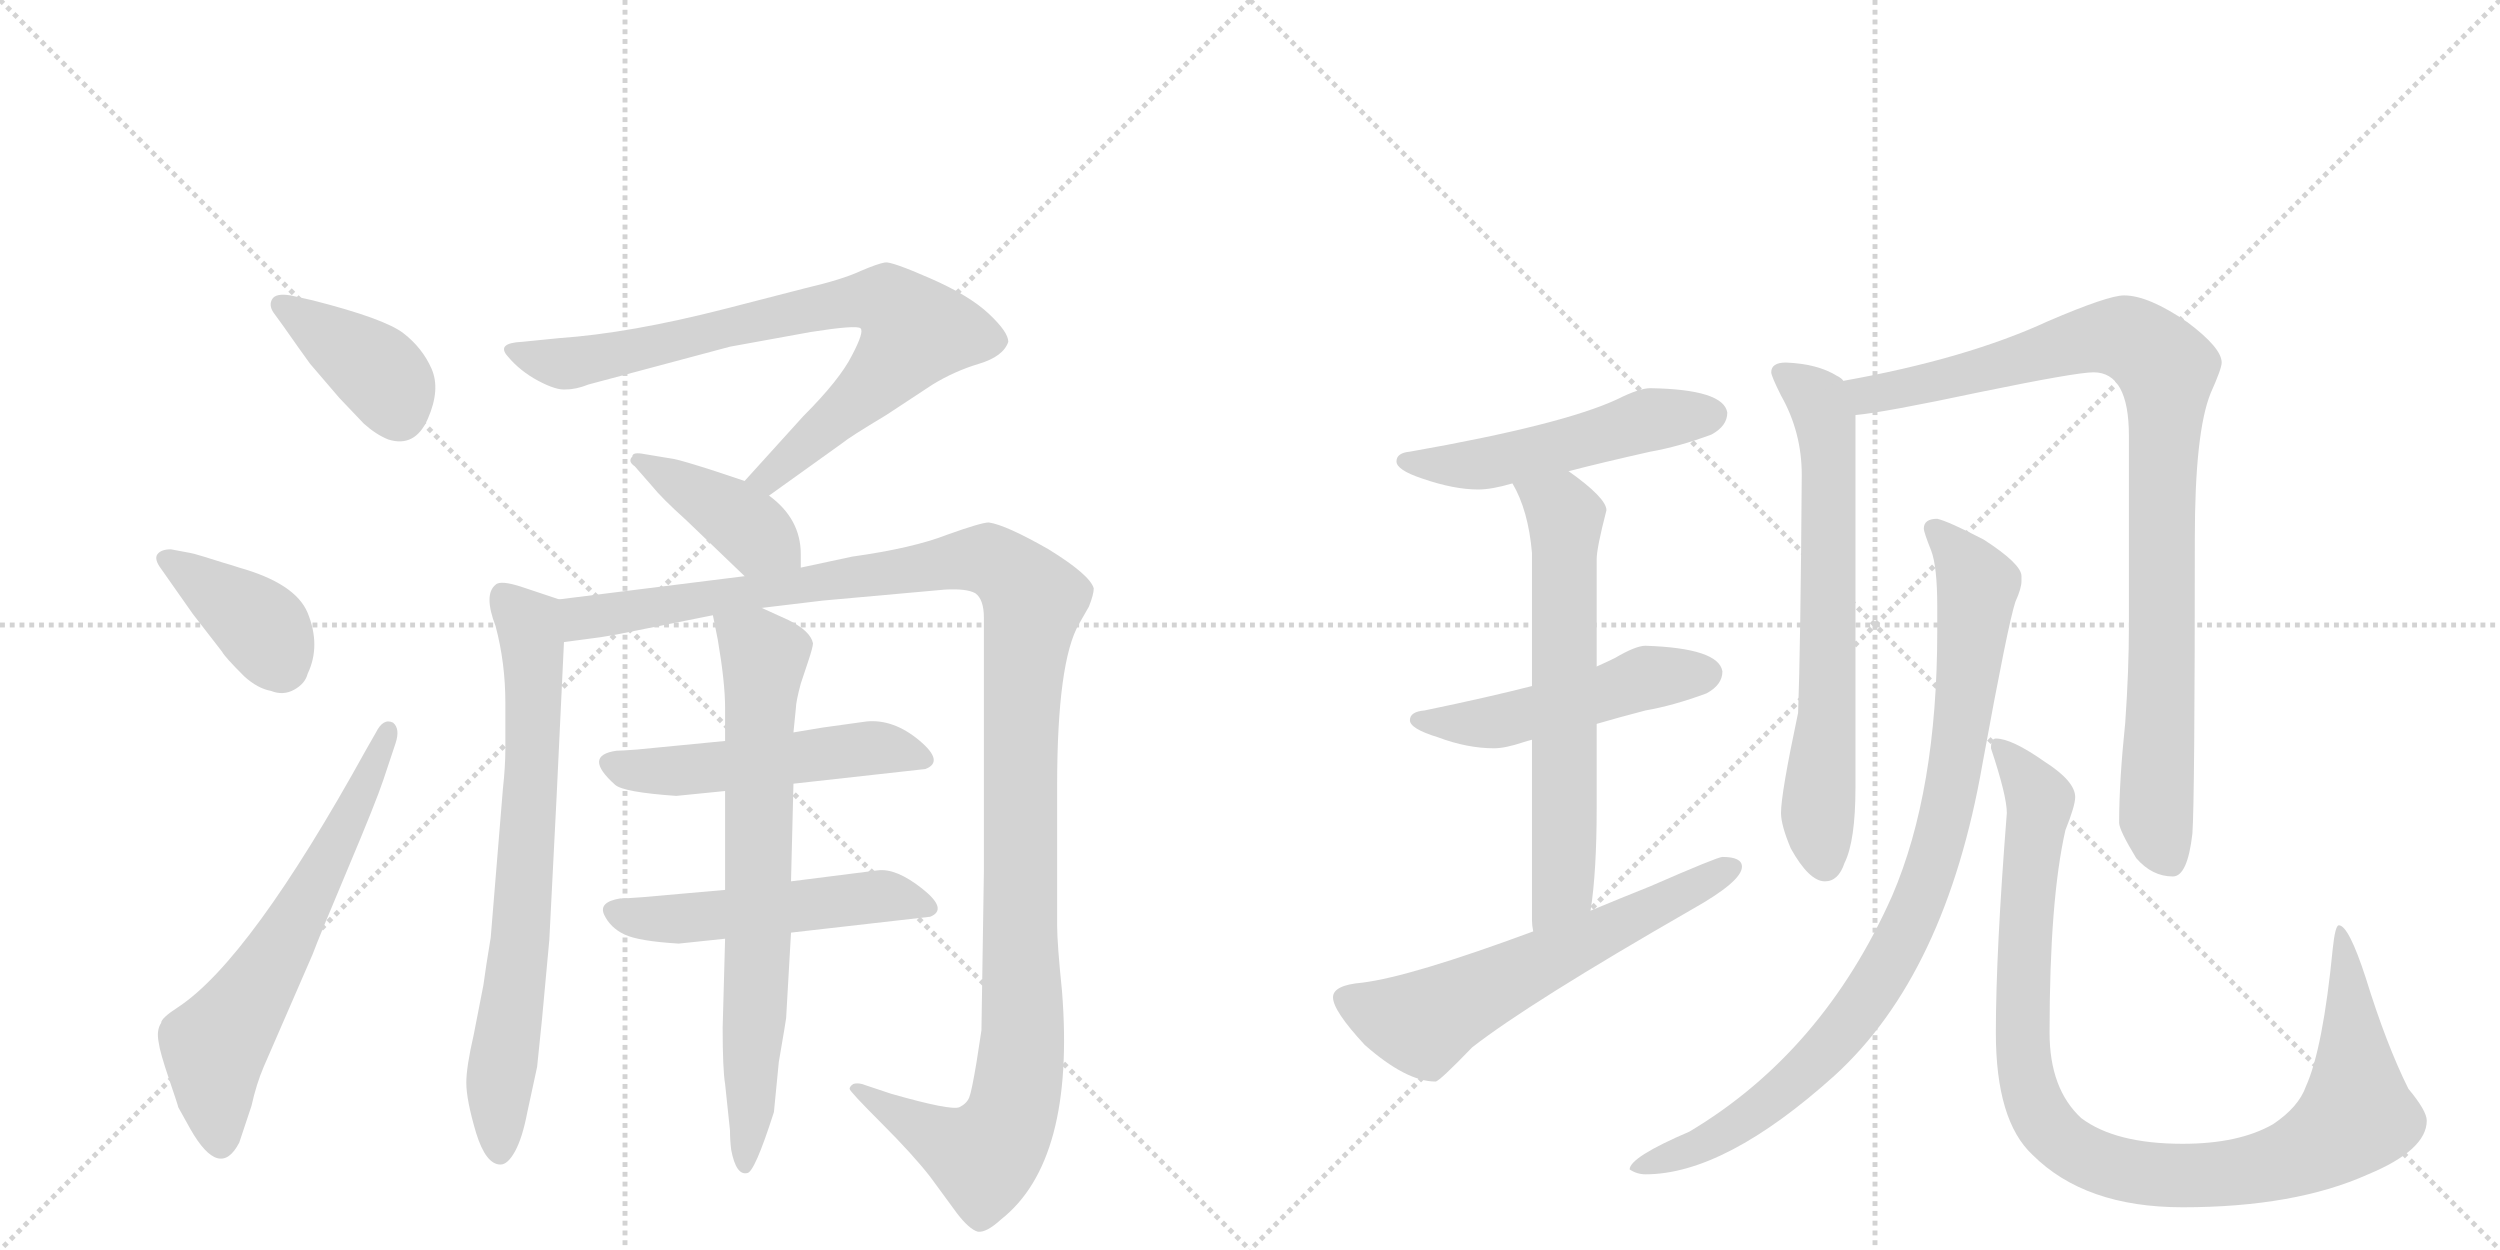 <svg version="1.1" viewBox="0 0 2048 1024" xmlns="http://www.w3.org/2000/svg">
  <g stroke="lightgray" stroke-dasharray="1,1" stroke-width="1" transform="scale(4, 4)">
    <line x1="0" y1="0" x2="256" y2="256"></line>
    <line x1="256" y1="0" x2="0" y2="256"></line>
    <line x1="128" y1="0" x2="128" y2="256"></line>
    <line x1="0" y1="128" x2="256" y2="128"></line>
    <line x1="256" y1="0" x2="512" y2="256"></line>
    <line x1="512" y1="0" x2="256" y2="256"></line>
    <line x1="384" y1="0" x2="384" y2="256"></line>
    <line x1="256" y1="128" x2="512" y2="128"></line>
  </g>
<g transform="scale(1, -1) translate(0, -850)">
   <style type="text/css">
    @keyframes keyframes0 {
      from {
       stroke: black;
       stroke-dashoffset: 389;
       stroke-width: 128;
       }
       56% {
       animation-timing-function: step-end;
       stroke: black;
       stroke-dashoffset: 0;
       stroke-width: 128;
       }
       to {
       stroke: black;
       stroke-width: 1024;
       }
       }
       #make-me-a-hanzi-animation-0 {
         animation: keyframes0 0.567s both;
         animation-delay: 0s;
         animation-timing-function: linear;
       }
    @keyframes keyframes1 {
      from {
       stroke: black;
       stroke-dashoffset: 388;
       stroke-width: 128;
       }
       56% {
       animation-timing-function: step-end;
       stroke: black;
       stroke-dashoffset: 0;
       stroke-width: 128;
       }
       to {
       stroke: black;
       stroke-width: 1024;
       }
       }
       #make-me-a-hanzi-animation-1 {
         animation: keyframes1 0.566s both;
         animation-delay: 0.567s;
         animation-timing-function: linear;
       }
    @keyframes keyframes2 {
      from {
       stroke: black;
       stroke-dashoffset: 629;
       stroke-width: 128;
       }
       67% {
       animation-timing-function: step-end;
       stroke: black;
       stroke-dashoffset: 0;
       stroke-width: 128;
       }
       to {
       stroke: black;
       stroke-width: 1024;
       }
       }
       #make-me-a-hanzi-animation-2 {
         animation: keyframes2 0.762s both;
         animation-delay: 1.132s;
         animation-timing-function: linear;
       }
    @keyframes keyframes3 {
      from {
       stroke: black;
       stroke-dashoffset: 781;
       stroke-width: 128;
       }
       72% {
       animation-timing-function: step-end;
       stroke: black;
       stroke-dashoffset: 0;
       stroke-width: 128;
       }
       to {
       stroke: black;
       stroke-width: 1024;
       }
       }
       #make-me-a-hanzi-animation-3 {
         animation: keyframes3 0.886s both;
         animation-delay: 1.894s;
         animation-timing-function: linear;
       }
    @keyframes keyframes4 {
      from {
       stroke: black;
       stroke-dashoffset: 404;
       stroke-width: 128;
       }
       57% {
       animation-timing-function: step-end;
       stroke: black;
       stroke-dashoffset: 0;
       stroke-width: 128;
       }
       to {
       stroke: black;
       stroke-width: 1024;
       }
       }
       #make-me-a-hanzi-animation-4 {
         animation: keyframes4 0.579s both;
         animation-delay: 2.78s;
         animation-timing-function: linear;
       }
    @keyframes keyframes5 {
      from {
       stroke: black;
       stroke-dashoffset: 723;
       stroke-width: 128;
       }
       70% {
       animation-timing-function: step-end;
       stroke: black;
       stroke-dashoffset: 0;
       stroke-width: 128;
       }
       to {
       stroke: black;
       stroke-width: 1024;
       }
       }
       #make-me-a-hanzi-animation-5 {
         animation: keyframes5 0.838s both;
         animation-delay: 3.359s;
         animation-timing-function: linear;
       }
    @keyframes keyframes6 {
      from {
       stroke: black;
       stroke-dashoffset: 1239;
       stroke-width: 128;
       }
       80% {
       animation-timing-function: step-end;
       stroke: black;
       stroke-dashoffset: 0;
       stroke-width: 128;
       }
       to {
       stroke: black;
       stroke-width: 1024;
       }
       }
       #make-me-a-hanzi-animation-6 {
         animation: keyframes6 1.258s both;
         animation-delay: 4.197s;
         animation-timing-function: linear;
       }
    @keyframes keyframes7 {
      from {
       stroke: black;
       stroke-dashoffset: 506;
       stroke-width: 128;
       }
       62% {
       animation-timing-function: step-end;
       stroke: black;
       stroke-dashoffset: 0;
       stroke-width: 128;
       }
       to {
       stroke: black;
       stroke-width: 1024;
       }
       }
       #make-me-a-hanzi-animation-7 {
         animation: keyframes7 0.662s both;
         animation-delay: 5.455s;
         animation-timing-function: linear;
       }
    @keyframes keyframes8 {
      from {
       stroke: black;
       stroke-dashoffset: 509;
       stroke-width: 128;
       }
       62% {
       animation-timing-function: step-end;
       stroke: black;
       stroke-dashoffset: 0;
       stroke-width: 128;
       }
       to {
       stroke: black;
       stroke-width: 1024;
       }
       }
       #make-me-a-hanzi-animation-8 {
         animation: keyframes8 0.664s both;
         animation-delay: 6.117s;
         animation-timing-function: linear;
       }
    @keyframes keyframes9 {
      from {
       stroke: black;
       stroke-dashoffset: 720;
       stroke-width: 128;
       }
       70% {
       animation-timing-function: step-end;
       stroke: black;
       stroke-dashoffset: 0;
       stroke-width: 128;
       }
       to {
       stroke: black;
       stroke-width: 1024;
       }
       }
       #make-me-a-hanzi-animation-9 {
         animation: keyframes9 0.836s both;
         animation-delay: 6.781s;
         animation-timing-function: linear;
       }
    @keyframes keyframes10 {
      from {
       stroke: black;
       stroke-dashoffset: 512;
       stroke-width: 128;
       }
       63% {
       animation-timing-function: step-end;
       stroke: black;
       stroke-dashoffset: 0;
       stroke-width: 128;
       }
       to {
       stroke: black;
       stroke-width: 1024;
       }
       }
       #make-me-a-hanzi-animation-10 {
         animation: keyframes10 0.667s both;
         animation-delay: 7.617s;
         animation-timing-function: linear;
       }
    @keyframes keyframes11 {
      from {
       stroke: black;
       stroke-dashoffset: 498;
       stroke-width: 128;
       }
       62% {
       animation-timing-function: step-end;
       stroke: black;
       stroke-dashoffset: 0;
       stroke-width: 128;
       }
       to {
       stroke: black;
       stroke-width: 1024;
       }
       }
       #make-me-a-hanzi-animation-11 {
         animation: keyframes11 0.655s both;
         animation-delay: 8.284s;
         animation-timing-function: linear;
       }
    @keyframes keyframes12 {
      from {
       stroke: black;
       stroke-dashoffset: 638;
       stroke-width: 128;
       }
       67% {
       animation-timing-function: step-end;
       stroke: black;
       stroke-dashoffset: 0;
       stroke-width: 128;
       }
       to {
       stroke: black;
       stroke-width: 1024;
       }
       }
       #make-me-a-hanzi-animation-12 {
         animation: keyframes12 0.769s both;
         animation-delay: 8.939s;
         animation-timing-function: linear;
       }
    @keyframes keyframes13 {
      from {
       stroke: black;
       stroke-dashoffset: 605;
       stroke-width: 128;
       }
       66% {
       animation-timing-function: step-end;
       stroke: black;
       stroke-dashoffset: 0;
       stroke-width: 128;
       }
       to {
       stroke: black;
       stroke-width: 1024;
       }
       }
       #make-me-a-hanzi-animation-13 {
         animation: keyframes13 0.742s both;
         animation-delay: 9.708s;
         animation-timing-function: linear;
       }
    @keyframes keyframes14 {
      from {
       stroke: black;
       stroke-dashoffset: 675;
       stroke-width: 128;
       }
       69% {
       animation-timing-function: step-end;
       stroke: black;
       stroke-dashoffset: 0;
       stroke-width: 128;
       }
       to {
       stroke: black;
       stroke-width: 1024;
       }
       }
       #make-me-a-hanzi-animation-14 {
         animation: keyframes14 0.799s both;
         animation-delay: 10.451s;
         animation-timing-function: linear;
       }
    @keyframes keyframes15 {
      from {
       stroke: black;
       stroke-dashoffset: 931;
       stroke-width: 128;
       }
       75% {
       animation-timing-function: step-end;
       stroke: black;
       stroke-dashoffset: 0;
       stroke-width: 128;
       }
       to {
       stroke: black;
       stroke-width: 1024;
       }
       }
       #make-me-a-hanzi-animation-15 {
         animation: keyframes15 1.008s both;
         animation-delay: 11.25s;
         animation-timing-function: linear;
       }
    @keyframes keyframes16 {
      from {
       stroke: black;
       stroke-dashoffset: 906;
       stroke-width: 128;
       }
       75% {
       animation-timing-function: step-end;
       stroke: black;
       stroke-dashoffset: 0;
       stroke-width: 128;
       }
       to {
       stroke: black;
       stroke-width: 1024;
       }
       }
       #make-me-a-hanzi-animation-16 {
         animation: keyframes16 0.987s both;
         animation-delay: 12.258s;
         animation-timing-function: linear;
       }
    @keyframes keyframes17 {
      from {
       stroke: black;
       stroke-dashoffset: 1009;
       stroke-width: 128;
       }
       77% {
       animation-timing-function: step-end;
       stroke: black;
       stroke-dashoffset: 0;
       stroke-width: 128;
       }
       to {
       stroke: black;
       stroke-width: 1024;
       }
       }
       #make-me-a-hanzi-animation-17 {
         animation: keyframes17 1.071s both;
         animation-delay: 13.245s;
         animation-timing-function: linear;
       }
</style>
<path d="M 238 608 Q 226 610 223 605 Q 220 600 224 594 L 232 583 Q 246 563 254 552 L 278 524 L 298 503 Q 308 494 318 490 Q 340 483 350.5 507 Q 361 531 353.5 548 Q 346 565 330.5 577 Q 315 589 256 604 L 238 608 Z" fill="lightgray"></path> 
<path d="M 140 400 Q 132 400 129 396 Q 126 392 132 384 L 158 347 L 182 316 Q 184 312 200 296 Q 211 286 222 284 Q 232 280 241 285 Q 250 290 252 298 Q 263 321 252 348 Q 242 372 196 385 Q 190 387 183 389 L 167 394 Q 157 397 156 397 L 140 400 Z" fill="lightgray"></path> 
<path d="M 300 236 Q 205 64 146 25 Q 132 16 132 12 Q 128 6 130 -4 Q 131 -12 138.5 -34 Q 146 -56 146 -57 L 156 -75 Q 180 -117 196 -86 L 206 -56 Q 210 -38 216 -24 L 256 68 Q 262 84 285 138.5 Q 308 193 314 211 L 324 241 Q 328 253 322 258 Q 314 262 308 250 L 300 236 Z" fill="lightgray"></path> 
<path d="M 630 444 L 690 487 Q 696 492 726 510 L 764 535 Q 782 546 802 552 Q 822 558 826 570 Q 826 578 810 593 Q 794 608 762 622 Q 730 636 725 635 Q 719 634 705 628 Q 690 621 660 614 L 594 597 Q 516 577 458 573 L 428 570 Q 406 569 416 558 Q 426 546 441 538 Q 456 530 464 531 Q 472 531 482 535 L 598 566 L 664 578 Q 702 584 705 581 Q 708 578 698 559 Q 688 539 658 509 L 610 456 C 590 434 606 427 630 444 Z" fill="lightgray"></path> 
<path d="M 656 385 L 656 396 Q 656 425 630 444 L 610 456 L 586 464 Q 558 473 552 474 L 528 478 Q 518 480 518 476 Q 514 472 520 468 L 534 452 Q 542 442 562 424 L 610 378 C 632 357 656 355 656 385 Z" fill="lightgray"></path> 
<path d="M 458 359 L 446 363 L 428 369 Q 410 375 406 371 Q 396 363 406 337 Q 414 307 414 274 L 414 237 Q 414 222 412 204 L 402 82 Q 398 58 396 43 L 388 2 Q 382 -24 382 -37 Q 382 -51 390 -78 Q 398 -104 410 -104 Q 416 -104 422 -93 Q 428 -82 432 -61 L 440 -24 L 444 15 L 450 80 L 456 198 L 462 324 C 463 354 464 357 458 359 Z" fill="lightgray"></path> 
<path d="M 774 367 Q 792 368 799 364 Q 806 359 806 344 L 806 262 L 806 136 L 804 6 L 800 -20 Q 796 -44 794 -49 Q 792 -54 786 -57 Q 779 -60 730 -46 L 706 -38 Q 702 -37 699 -38 Q 696 -40 696 -42 Q 696 -44 722 -70 Q 748 -96 762 -114 L 784 -144 Q 794 -157 801 -159 Q 808 -160 820 -149 Q 881 -101 870 38 Q 866 77 866 92 L 866 206 Q 866 308 884 339 L 892 353 Q 896 363 896 368 Q 893 379 859 400 Q 824 420 810 422 Q 804 422 776 412 Q 748 401 698 394 L 656 385 L 610 378 L 458 359 C 428 355 432 320 462 324 L 492 328 Q 498 329 504 330 L 584 346 L 624 352 L 674 358 L 774 367 Z" fill="lightgray"></path> 
<path d="M 594 243 L 522 236 Q 509 235 505 235 Q 477 231 504 207 Q 511 201 554 198 L 594 202 L 650 208 L 758 220 Q 774 226 753 243.5 Q 732 261 710 259 L 674 254 L 650 250 L 594 243 Z" fill="lightgray"></path> 
<path d="M 594 121 L 526 115 Q 513 114 508 114 Q 490 111 495 100.5 Q 500 90 511.5 84.5 Q 523 79 556 77 L 594 81 L 648 86 L 762 99 Q 777 105 755.5 122 Q 734 139 719 137 L 648 128 L 594 121 Z" fill="lightgray"></path> 
<path d="M 584 346 L 588 326 Q 594 291 594 270 L 594 243 L 594 202 L 594 121 L 594 81 L 592 8 Q 592 -26 594 -38 L 598 -76 Q 598 -84 599 -92 Q 603 -113 612 -111 Q 618 -111 634 -61 L 638 -20 Q 644 15 644 16 L 648 86 L 648 128 L 650 208 L 650 250 L 652 270 Q 652 275 656 290 L 662 308 Q 666 320 666 323 Q 664 333 646 342 L 624 352 C 597 364 579 373 584 346 Z" fill="lightgray"></path> 
<path d="M 1352 532 Q 1343 532 1325 523 Q 1280 502 1155 480 Q 1144 479 1144 472 Q 1144 465 1165 458 Q 1191 449 1211 449 Q 1222 449 1239 454 L 1285 464 Q 1312 471 1352 480 Q 1375 484 1402 494 Q 1415 501 1415 512 Q 1412 531 1352 532 Z" fill="lightgray"></path> 
<path d="M 1255 288 Q 1220 279 1167 268 Q 1155 267 1155 260 Q 1155 253 1178 246 Q 1202 237 1224 237 Q 1233 237 1248 242 Q 1251 243 1255 244 L 1308 257 Q 1325 262 1348 268 Q 1371 272 1398 282 Q 1411 289 1411 300 Q 1408 319 1348 321 Q 1340 321 1323 311 Q 1317 308 1308 304 L 1255 288 Z" fill="lightgray"></path> 
<path d="M 1239 454 Q 1252 432 1255 397 L 1255 288 L 1255 244 L 1255 96 Q 1255 92 1256 87 C 1258 57 1299 74 1303 104 Q 1308 136 1308 188 L 1308 257 L 1308 304 L 1308 392 Q 1308 401 1316 432 Q 1316 442 1285 464 C 1261 482 1226 481 1239 454 Z" fill="lightgray"></path> 
<path d="M 1256 87 Q 1156 50 1116 45 Q 1092 43 1092 33 Q 1092 22 1118 -6 Q 1152 -36 1176 -36 Q 1179 -36 1206 -8 Q 1252 28 1386 105 Q 1427 128 1427 140 Q 1427 148 1411 148 Q 1407 148 1352 124 Q 1327 114 1303 104 L 1256 87 Z" fill="lightgray"></path> 
<path d="M 1463 553 Q 1451 553 1451 545 Q 1451 542 1459 526 Q 1476 496 1476 461 Q 1475 318 1473 266 Q 1459 200 1459 184 Q 1459 174 1467 155 Q 1482 128 1495 128 Q 1506 128 1511 143 Q 1520 161 1520 205 L 1520 510 C 1520 532 1520 532 1510 538 Q 1509 540 1505 542 Q 1489 552 1463 553 Z" fill="lightgray"></path> 
<path d="M 1520 510 Q 1543 512 1623 529 Q 1701 545 1715 545 Q 1744 545 1744 493 L 1744 337 Q 1744 301 1741 258 Q 1736 210 1736 176 Q 1736 170 1750 147 Q 1763 132 1780 132 Q 1792 132 1796 167 Q 1798 194 1798 409 Q 1798 496 1811 528 Q 1820 548 1820 553 Q 1820 565 1792 586 Q 1760 608 1740 608 Q 1727 608 1678 587 Q 1611 556 1510 538 C 1481 532 1490 506 1520 510 Z" fill="lightgray"></path> 
<path d="M 1587 425 Q 1576 425 1576 417 Q 1576 414 1582 399 Q 1587 386 1587 353 L 1587 333 Q 1587 202 1550 116 Q 1493 -12 1384 -77 Q 1335 -98 1335 -108 Q 1341 -112 1348 -112 Q 1413 -112 1503 -31 Q 1594 52 1624 224 Q 1645 339 1651 357 Q 1656 368 1656 374 L 1656 378 Q 1656 388 1625 408 Q 1596 423 1587 425 Z" fill="lightgray"></path> 
<path d="M 1635 245 Q 1631 245 1631 237 Q 1644 198 1644 184 Q 1635 70 1635 4 Q 1635 -68 1665 -96 Q 1708 -139 1788 -139 Q 1880 -139 1940 -112 Q 1988 -92 1988 -68 Q 1988 -60 1973 -42 Q 1955 -6 1938 49 Q 1924 92 1916 92 Q 1913 92 1911 73 Q 1903 -9 1889 -40 Q 1883 -57 1862 -71 Q 1834 -87 1788 -87 Q 1733 -87 1705 -66 Q 1679 -42 1679 4 Q 1679 113 1692 170 Q 1700 190 1700 197 Q 1700 210 1675 226 Q 1648 245 1635 245 Z" fill="lightgray"></path> 
      <clipPath id="make-me-a-hanzi-clip-0">
      <path d="M 238 608 Q 226 610 223 605 Q 220 600 224 594 L 232 583 Q 246 563 254 552 L 278 524 L 298 503 Q 308 494 318 490 Q 340 483 350.5 507 Q 361 531 353.5 548 Q 346 565 330.5 577 Q 315 589 256 604 L 238 608 Z" fill="lightgray"></path>
      </clipPath>
      <path clip-path="url(#make-me-a-hanzi-clip-0)" d="M 232 600 L 307 548 L 327 511 " fill="none" id="make-me-a-hanzi-animation-0" stroke-dasharray="261 522" stroke-linecap="round"></path>

      <clipPath id="make-me-a-hanzi-clip-1">
      <path d="M 140 400 Q 132 400 129 396 Q 126 392 132 384 L 158 347 L 182 316 Q 184 312 200 296 Q 211 286 222 284 Q 232 280 241 285 Q 250 290 252 298 Q 263 321 252 348 Q 242 372 196 385 Q 190 387 183 389 L 167 394 Q 157 397 156 397 L 140 400 Z" fill="lightgray"></path>
      </clipPath>
      <path clip-path="url(#make-me-a-hanzi-clip-1)" d="M 137 392 L 216 335 L 232 304 " fill="none" id="make-me-a-hanzi-animation-1" stroke-dasharray="260 520" stroke-linecap="round"></path>

      <clipPath id="make-me-a-hanzi-clip-2">
      <path d="M 300 236 Q 205 64 146 25 Q 132 16 132 12 Q 128 6 130 -4 Q 131 -12 138.5 -34 Q 146 -56 146 -57 L 156 -75 Q 180 -117 196 -86 L 206 -56 Q 210 -38 216 -24 L 256 68 Q 262 84 285 138.5 Q 308 193 314 211 L 324 241 Q 328 253 322 258 Q 314 262 308 250 L 300 236 Z" fill="lightgray"></path>
      </clipPath>
      <path clip-path="url(#make-me-a-hanzi-clip-2)" d="M 181 -84 L 176 -7 L 265 135 L 318 252 " fill="none" id="make-me-a-hanzi-animation-2" stroke-dasharray="501 1002" stroke-linecap="round"></path>

      <clipPath id="make-me-a-hanzi-clip-3">
      <path d="M 630 444 L 690 487 Q 696 492 726 510 L 764 535 Q 782 546 802 552 Q 822 558 826 570 Q 826 578 810 593 Q 794 608 762 622 Q 730 636 725 635 Q 719 634 705 628 Q 690 621 660 614 L 594 597 Q 516 577 458 573 L 428 570 Q 406 569 416 558 Q 426 546 441 538 Q 456 530 464 531 Q 472 531 482 535 L 598 566 L 664 578 Q 702 584 705 581 Q 708 578 698 559 Q 688 539 658 509 L 610 456 C 590 434 606 427 630 444 Z" fill="lightgray"></path>
      </clipPath>
      <path clip-path="url(#make-me-a-hanzi-clip-3)" d="M 422 564 L 428 558 L 471 553 L 658 596 L 727 603 L 748 576 L 738 560 L 640 467 L 618 458 " fill="none" id="make-me-a-hanzi-animation-3" stroke-dasharray="653 1306" stroke-linecap="round"></path>

      <clipPath id="make-me-a-hanzi-clip-4">
      <path d="M 656 385 L 656 396 Q 656 425 630 444 L 610 456 L 586 464 Q 558 473 552 474 L 528 478 Q 518 480 518 476 Q 514 472 520 468 L 534 452 Q 542 442 562 424 L 610 378 C 632 357 656 355 656 385 Z" fill="lightgray"></path>
      </clipPath>
      <path clip-path="url(#make-me-a-hanzi-clip-4)" d="M 524 473 L 596 431 L 647 391 " fill="none" id="make-me-a-hanzi-animation-4" stroke-dasharray="276 552" stroke-linecap="round"></path>

      <clipPath id="make-me-a-hanzi-clip-5">
      <path d="M 458 359 L 446 363 L 428 369 Q 410 375 406 371 Q 396 363 406 337 Q 414 307 414 274 L 414 237 Q 414 222 412 204 L 402 82 Q 398 58 396 43 L 388 2 Q 382 -24 382 -37 Q 382 -51 390 -78 Q 398 -104 410 -104 Q 416 -104 422 -93 Q 428 -82 432 -61 L 440 -24 L 444 15 L 450 80 L 456 198 L 462 324 C 463 354 464 357 458 359 Z" fill="lightgray"></path>
      </clipPath>
      <path clip-path="url(#make-me-a-hanzi-clip-5)" d="M 412 363 L 436 327 L 437 238 L 426 76 L 409 -40 L 409 -95 " fill="none" id="make-me-a-hanzi-animation-5" stroke-dasharray="595 1190" stroke-linecap="round"></path>

      <clipPath id="make-me-a-hanzi-clip-6">
      <path d="M 774 367 Q 792 368 799 364 Q 806 359 806 344 L 806 262 L 806 136 L 804 6 L 800 -20 Q 796 -44 794 -49 Q 792 -54 786 -57 Q 779 -60 730 -46 L 706 -38 Q 702 -37 699 -38 Q 696 -40 696 -42 Q 696 -44 722 -70 Q 748 -96 762 -114 L 784 -144 Q 794 -157 801 -159 Q 808 -160 820 -149 Q 881 -101 870 38 Q 866 77 866 92 L 866 206 Q 866 308 884 339 L 892 353 Q 896 363 896 368 Q 893 379 859 400 Q 824 420 810 422 Q 804 422 776 412 Q 748 401 698 394 L 656 385 L 610 378 L 458 359 C 428 355 432 320 462 324 L 492 328 Q 498 329 504 330 L 584 346 L 624 352 L 674 358 L 774 367 Z" fill="lightgray"></path>
      </clipPath>
      <path clip-path="url(#make-me-a-hanzi-clip-6)" d="M 469 331 L 477 344 L 792 392 L 822 385 L 846 358 L 836 254 L 838 7 L 827 -68 L 806 -97 L 700 -42 " fill="none" id="make-me-a-hanzi-animation-6" stroke-dasharray="1111 2222" stroke-linecap="round"></path>

      <clipPath id="make-me-a-hanzi-clip-7">
      <path d="M 594 243 L 522 236 Q 509 235 505 235 Q 477 231 504 207 Q 511 201 554 198 L 594 202 L 650 208 L 758 220 Q 774 226 753 243.5 Q 732 261 710 259 L 674 254 L 650 250 L 594 243 Z" fill="lightgray"></path>
      </clipPath>
      <path clip-path="url(#make-me-a-hanzi-clip-7)" d="M 504 221 L 585 221 L 707 237 L 753 231 " fill="none" id="make-me-a-hanzi-animation-7" stroke-dasharray="378 756" stroke-linecap="round"></path>

      <clipPath id="make-me-a-hanzi-clip-8">
      <path d="M 594 121 L 526 115 Q 513 114 508 114 Q 490 111 495 100.5 Q 500 90 511.5 84.5 Q 523 79 556 77 L 594 81 L 648 86 L 762 99 Q 777 105 755.5 122 Q 734 139 719 137 L 648 128 L 594 121 Z" fill="lightgray"></path>
      </clipPath>
      <path clip-path="url(#make-me-a-hanzi-clip-8)" d="M 505 104 L 548 97 L 715 116 L 756 110 " fill="none" id="make-me-a-hanzi-animation-8" stroke-dasharray="381 762" stroke-linecap="round"></path>

      <clipPath id="make-me-a-hanzi-clip-9">
      <path d="M 584 346 L 588 326 Q 594 291 594 270 L 594 243 L 594 202 L 594 121 L 594 81 L 592 8 Q 592 -26 594 -38 L 598 -76 Q 598 -84 599 -92 Q 603 -113 612 -111 Q 618 -111 634 -61 L 638 -20 Q 644 15 644 16 L 648 86 L 648 128 L 650 208 L 650 250 L 652 270 Q 652 275 656 290 L 662 308 Q 666 320 666 323 Q 664 333 646 342 L 624 352 C 597 364 579 373 584 346 Z" fill="lightgray"></path>
      </clipPath>
      <path clip-path="url(#make-me-a-hanzi-clip-9)" d="M 591 342 L 626 313 L 621 66 L 610 -105 " fill="none" id="make-me-a-hanzi-animation-9" stroke-dasharray="592 1184" stroke-linecap="round"></path>

      <clipPath id="make-me-a-hanzi-clip-10">
      <path d="M 1352 532 Q 1343 532 1325 523 Q 1280 502 1155 480 Q 1144 479 1144 472 Q 1144 465 1165 458 Q 1191 449 1211 449 Q 1222 449 1239 454 L 1285 464 Q 1312 471 1352 480 Q 1375 484 1402 494 Q 1415 501 1415 512 Q 1412 531 1352 532 Z" fill="lightgray"></path>
      </clipPath>
      <path clip-path="url(#make-me-a-hanzi-clip-10)" d="M 1152 473 L 1215 470 L 1351 506 L 1403 510 " fill="none" id="make-me-a-hanzi-animation-10" stroke-dasharray="384 768" stroke-linecap="round"></path>

      <clipPath id="make-me-a-hanzi-clip-11">
      <path d="M 1255 288 Q 1220 279 1167 268 Q 1155 267 1155 260 Q 1155 253 1178 246 Q 1202 237 1224 237 Q 1233 237 1248 242 Q 1251 243 1255 244 L 1308 257 Q 1325 262 1348 268 Q 1371 272 1398 282 Q 1411 289 1411 300 Q 1408 319 1348 321 Q 1340 321 1323 311 Q 1317 308 1308 304 L 1255 288 Z" fill="lightgray"></path>
      </clipPath>
      <path clip-path="url(#make-me-a-hanzi-clip-11)" d="M 1163 261 L 1218 257 L 1341 293 L 1399 298 " fill="none" id="make-me-a-hanzi-animation-11" stroke-dasharray="370 740" stroke-linecap="round"></path>

      <clipPath id="make-me-a-hanzi-clip-12">
      <path d="M 1239 454 Q 1252 432 1255 397 L 1255 288 L 1255 244 L 1255 96 Q 1255 92 1256 87 C 1258 57 1299 74 1303 104 Q 1308 136 1308 188 L 1308 257 L 1308 304 L 1308 392 Q 1308 401 1316 432 Q 1316 442 1285 464 C 1261 482 1226 481 1239 454 Z" fill="lightgray"></path>
      </clipPath>
      <path clip-path="url(#make-me-a-hanzi-clip-12)" d="M 1248 451 L 1282 426 L 1280 123 L 1261 92 " fill="none" id="make-me-a-hanzi-animation-12" stroke-dasharray="510 1020" stroke-linecap="round"></path>

      <clipPath id="make-me-a-hanzi-clip-13">
      <path d="M 1256 87 Q 1156 50 1116 45 Q 1092 43 1092 33 Q 1092 22 1118 -6 Q 1152 -36 1176 -36 Q 1179 -36 1206 -8 Q 1252 28 1386 105 Q 1427 128 1427 140 Q 1427 148 1411 148 Q 1407 148 1352 124 Q 1327 114 1303 104 L 1256 87 Z" fill="lightgray"></path>
      </clipPath>
      <path clip-path="url(#make-me-a-hanzi-clip-13)" d="M 1103 31 L 1166 12 L 1419 139 " fill="none" id="make-me-a-hanzi-animation-13" stroke-dasharray="477 954" stroke-linecap="round"></path>

      <clipPath id="make-me-a-hanzi-clip-14">
      <path d="M 1463 553 Q 1451 553 1451 545 Q 1451 542 1459 526 Q 1476 496 1476 461 Q 1475 318 1473 266 Q 1459 200 1459 184 Q 1459 174 1467 155 Q 1482 128 1495 128 Q 1506 128 1511 143 Q 1520 161 1520 205 L 1520 510 C 1520 532 1520 532 1510 538 Q 1509 540 1505 542 Q 1489 552 1463 553 Z" fill="lightgray"></path>
      </clipPath>
      <path clip-path="url(#make-me-a-hanzi-clip-14)" d="M 1460 544 L 1490 522 L 1497 485 L 1497 258 L 1489 183 L 1495 142 " fill="none" id="make-me-a-hanzi-animation-14" stroke-dasharray="547 1094" stroke-linecap="round"></path>

      <clipPath id="make-me-a-hanzi-clip-15">
      <path d="M 1520 510 Q 1543 512 1623 529 Q 1701 545 1715 545 Q 1744 545 1744 493 L 1744 337 Q 1744 301 1741 258 Q 1736 210 1736 176 Q 1736 170 1750 147 Q 1763 132 1780 132 Q 1792 132 1796 167 Q 1798 194 1798 409 Q 1798 496 1811 528 Q 1820 548 1820 553 Q 1820 565 1792 586 Q 1760 608 1740 608 Q 1727 608 1678 587 Q 1611 556 1510 538 C 1481 532 1490 506 1520 510 Z" fill="lightgray"></path>
      </clipPath>
      <path clip-path="url(#make-me-a-hanzi-clip-15)" d="M 1520 534 L 1531 526 L 1571 533 L 1713 573 L 1746 572 L 1775 548 L 1766 181 L 1777 147 " fill="none" id="make-me-a-hanzi-animation-15" stroke-dasharray="803 1606" stroke-linecap="round"></path>

      <clipPath id="make-me-a-hanzi-clip-16">
      <path d="M 1587 425 Q 1576 425 1576 417 Q 1576 414 1582 399 Q 1587 386 1587 353 L 1587 333 Q 1587 202 1550 116 Q 1493 -12 1384 -77 Q 1335 -98 1335 -108 Q 1341 -112 1348 -112 Q 1413 -112 1503 -31 Q 1594 52 1624 224 Q 1645 339 1651 357 Q 1656 368 1656 374 L 1656 378 Q 1656 388 1625 408 Q 1596 423 1587 425 Z" fill="lightgray"></path>
      </clipPath>
      <path clip-path="url(#make-me-a-hanzi-clip-16)" d="M 1585 416 L 1607 394 L 1620 370 L 1598 200 L 1563 90 L 1535 40 L 1483 -24 L 1412 -78 L 1342 -108 " fill="none" id="make-me-a-hanzi-animation-16" stroke-dasharray="778 1556" stroke-linecap="round"></path>

      <clipPath id="make-me-a-hanzi-clip-17">
      <path d="M 1635 245 Q 1631 245 1631 237 Q 1644 198 1644 184 Q 1635 70 1635 4 Q 1635 -68 1665 -96 Q 1708 -139 1788 -139 Q 1880 -139 1940 -112 Q 1988 -92 1988 -68 Q 1988 -60 1973 -42 Q 1955 -6 1938 49 Q 1924 92 1916 92 Q 1913 92 1911 73 Q 1903 -9 1889 -40 Q 1883 -57 1862 -71 Q 1834 -87 1788 -87 Q 1733 -87 1705 -66 Q 1679 -42 1679 4 Q 1679 113 1692 170 Q 1700 190 1700 197 Q 1700 210 1675 226 Q 1648 245 1635 245 Z" fill="lightgray"></path>
      </clipPath>
      <path clip-path="url(#make-me-a-hanzi-clip-17)" d="M 1639 238 L 1671 194 L 1658 74 L 1658 -22 L 1674 -69 L 1704 -95 L 1751 -111 L 1830 -111 L 1873 -101 L 1918 -76 L 1931 -56 L 1917 88 " fill="none" id="make-me-a-hanzi-animation-17" stroke-dasharray="881 1762" stroke-linecap="round"></path>

</g>
</svg>
